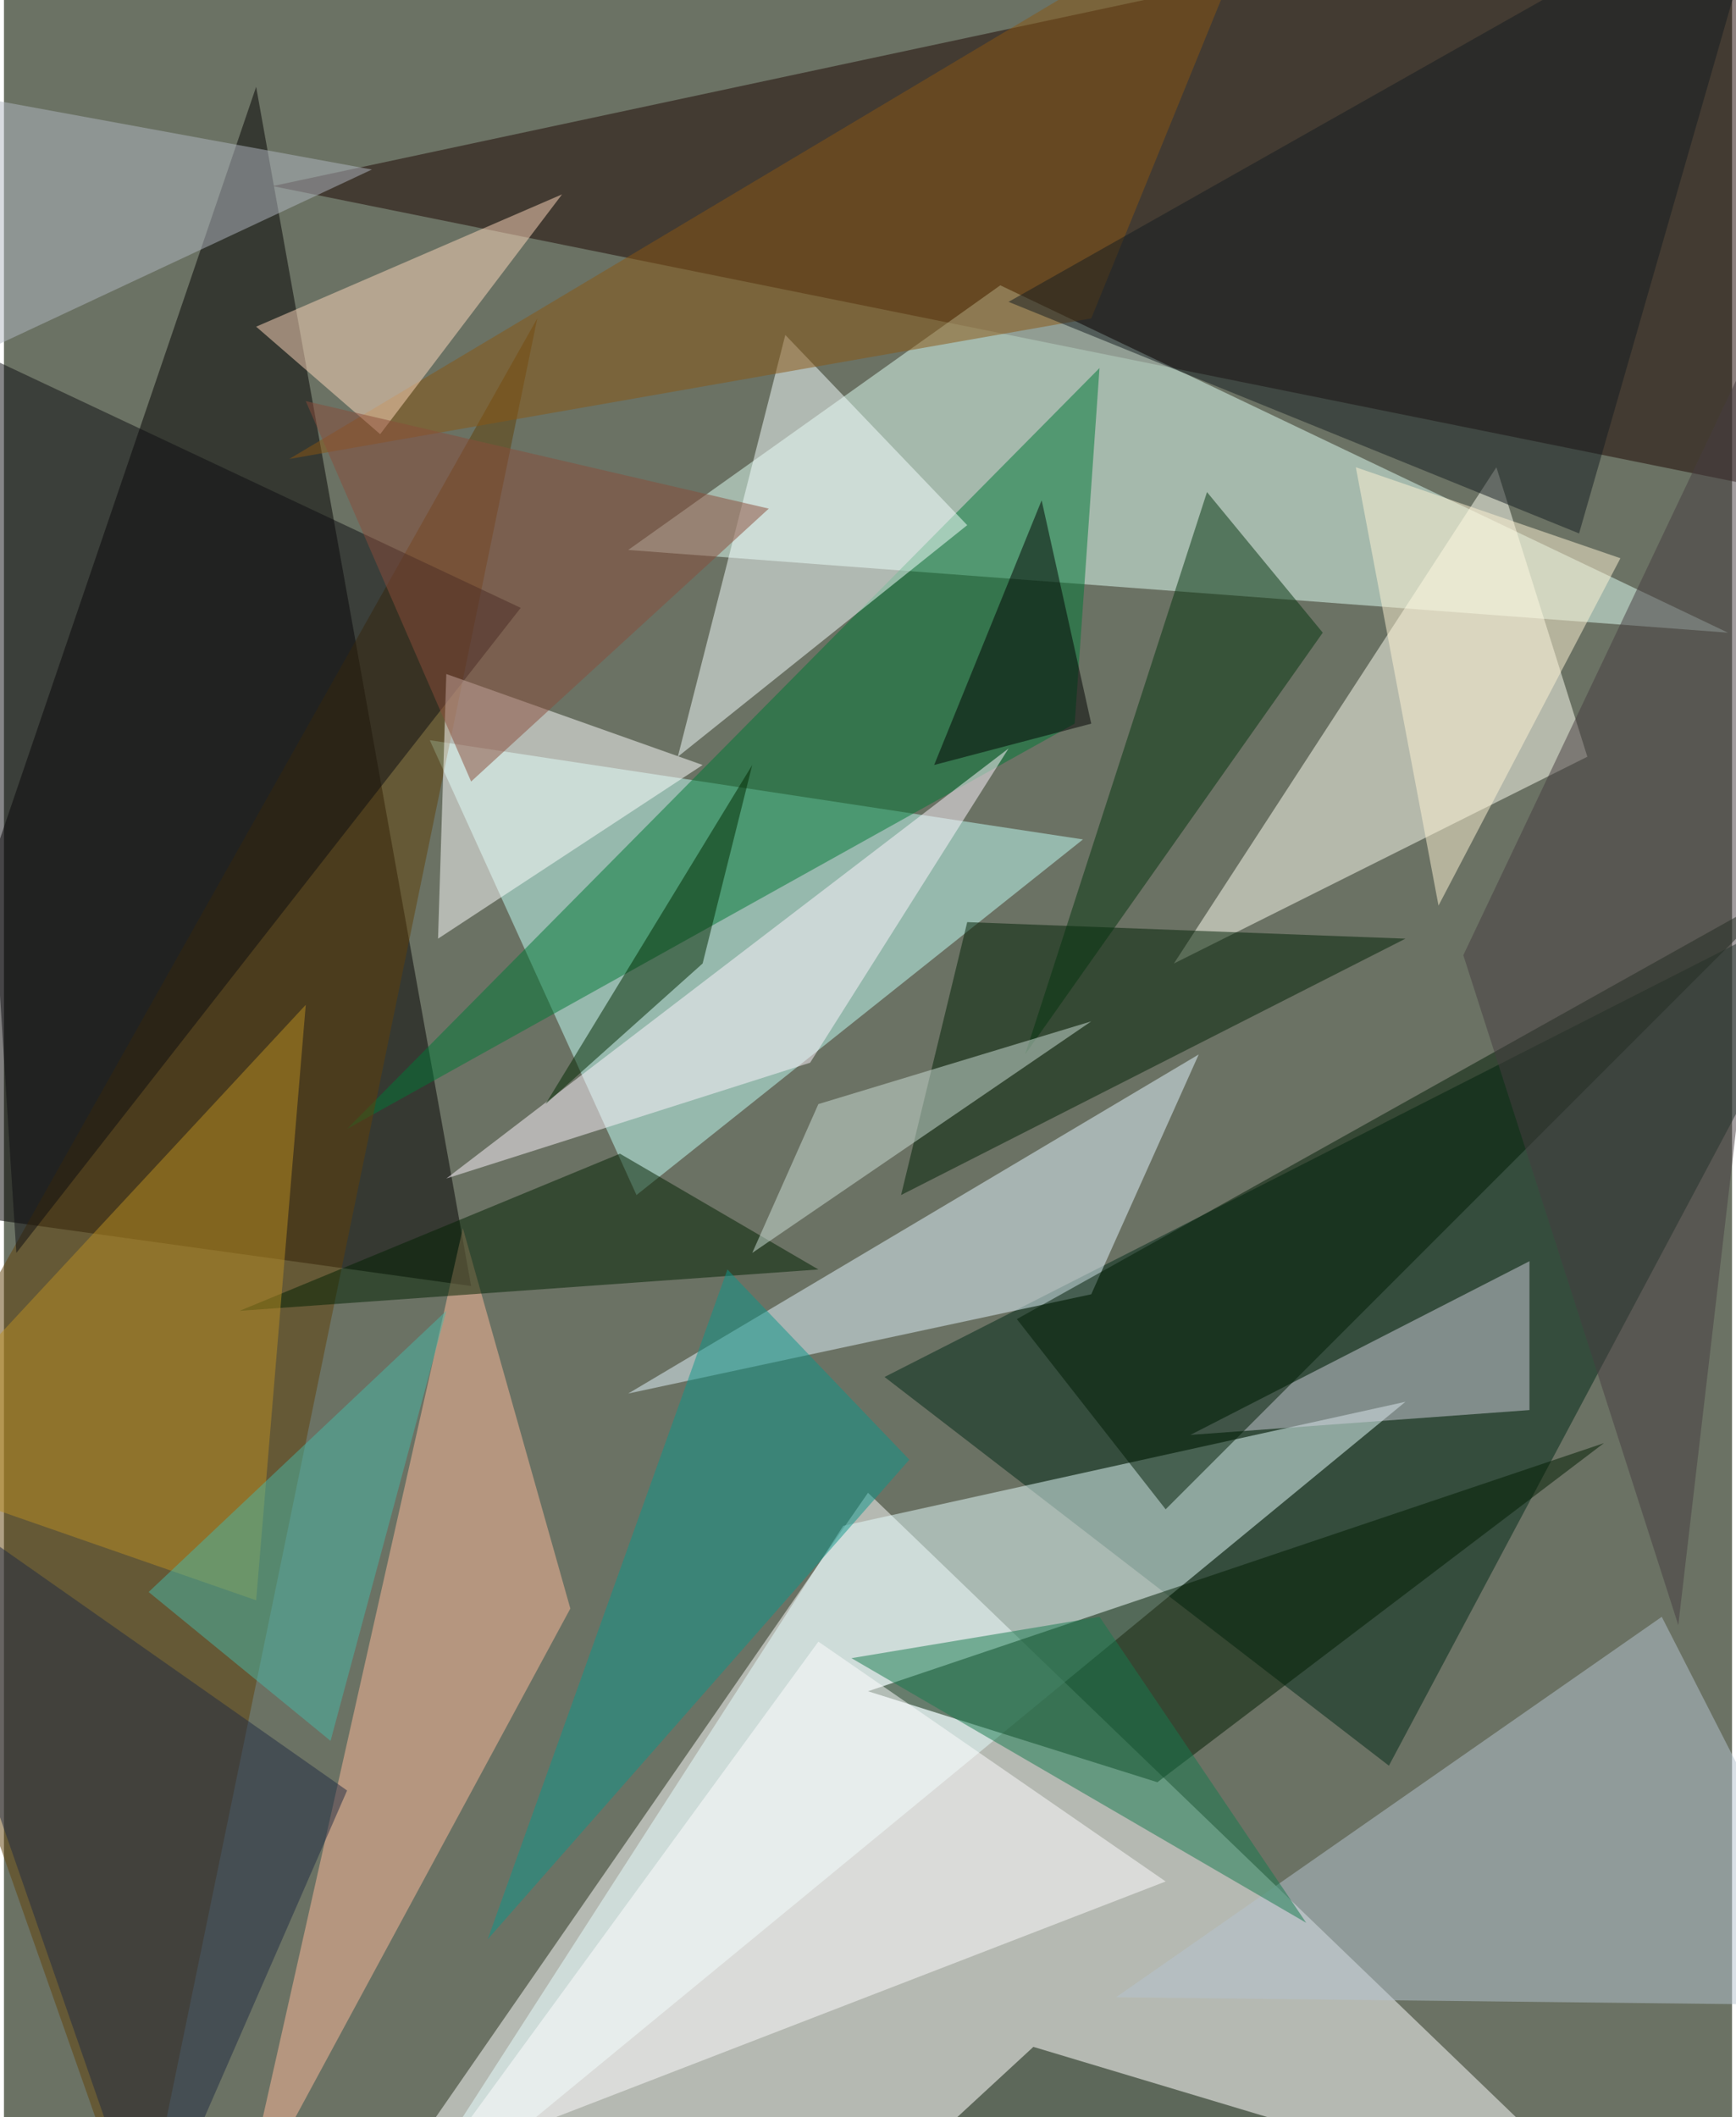 <svg xmlns="http://www.w3.org/2000/svg" width="228" height="278" viewBox="0 0 836 1024"><path fill="#6b7264" d="M0 0h836v1024H0z"/><g fill-opacity=".502"><path fill="#fff" d="M746 1038l-544-4 216-312z"/><path fill="#020000" d="M-62 582l288 40L122 42z"/><path fill="#1d0500" d="M130 90l752 152-40-304z"/><path fill="#dffff3" d="M302 266l532 40-352-168z"/><path fill="#c1fff5" d="M306 578l216-172-316-48z"/><path fill="#002817" d="M670 854l228-428-472 240z"/><path fill="#fffff1" d="M566 466l156-240 44 140z"/><path fill="#e8ffff" d="M182 1086l496-408-272 60z"/><path fill="#001c00" d="M418 818l140 44 216-164z"/><path fill="#007836" d="M518 350L166 546l364-368z"/><path fill="#e4f6ff" d="M578 510l-52 116-224 48z"/><path fill="#b5c4d0" d="M538 966l264-184 96 188z"/><path fill="#ffba99" d="M222 594l52 184-160 296z"/><path fill="#614109" d="M66 1086l192-932-320 568z"/><path fill="#f5ffff" d="M466 254L326 366l52-204z"/><path fill="#0c0d11" d="M250 294L6 606l-28-440z"/><path fill="#002105" d="M466 446l212 8-244 124z"/><path fill="#ceceda" d="M738 682l-164 12 164-84z"/><path fill="#8a5713" d="M526 154l88-216-476 284z"/><path fill="#fffdff" d="M562 910L394 794l-184 252z"/><path fill="#002100" d="M394 614l-280 20 184-76z"/><path fill="#fff" d="M214 326l124 44-128 84z"/><path fill="#ffd8bb" d="M122 158l60 52 88-116z"/><path fill="#001c04" d="M562 730l300-300-372 208z"/><path fill="#05340f" d="M582 238l-88 272 144-204z"/><path fill="#b98d23" d="M-62 710l184 64 24-288z"/><path fill="#fff3d4" d="M694 438l88-168-128-44z"/><path fill="#0d958a" d="M234 938l116-324 88 92z"/><path fill="#151c20" d="M486 146l276 112 92-320z"/><path fill="#b2b7c2" d="M-62 38l240 44-188 88z"/><path fill="#463c41" d="M894 66L706 462l104 324z"/><path fill="#212a43" d="M-62 706l132 380 96-220z"/><path fill="#fff5ff" d="M390 514l96-152-272 208z"/><path fill="#002900" d="M262 534l76-68 24-96z"/><path fill="#cddfd8" d="M394 534l-32 72 164-112z"/><path fill="#061903" d="M818 1086l-320-96-104 96z"/><path fill="#894d3a" d="M146 194l224 52-144 132z"/><path d="M502 242l-52 128 76-20z"/><path fill="#167a4e" d="M630 930L530 782l-120 20z"/><path fill="#49b8a5" d="M70 770l144-136-56 208z"/></g></svg>